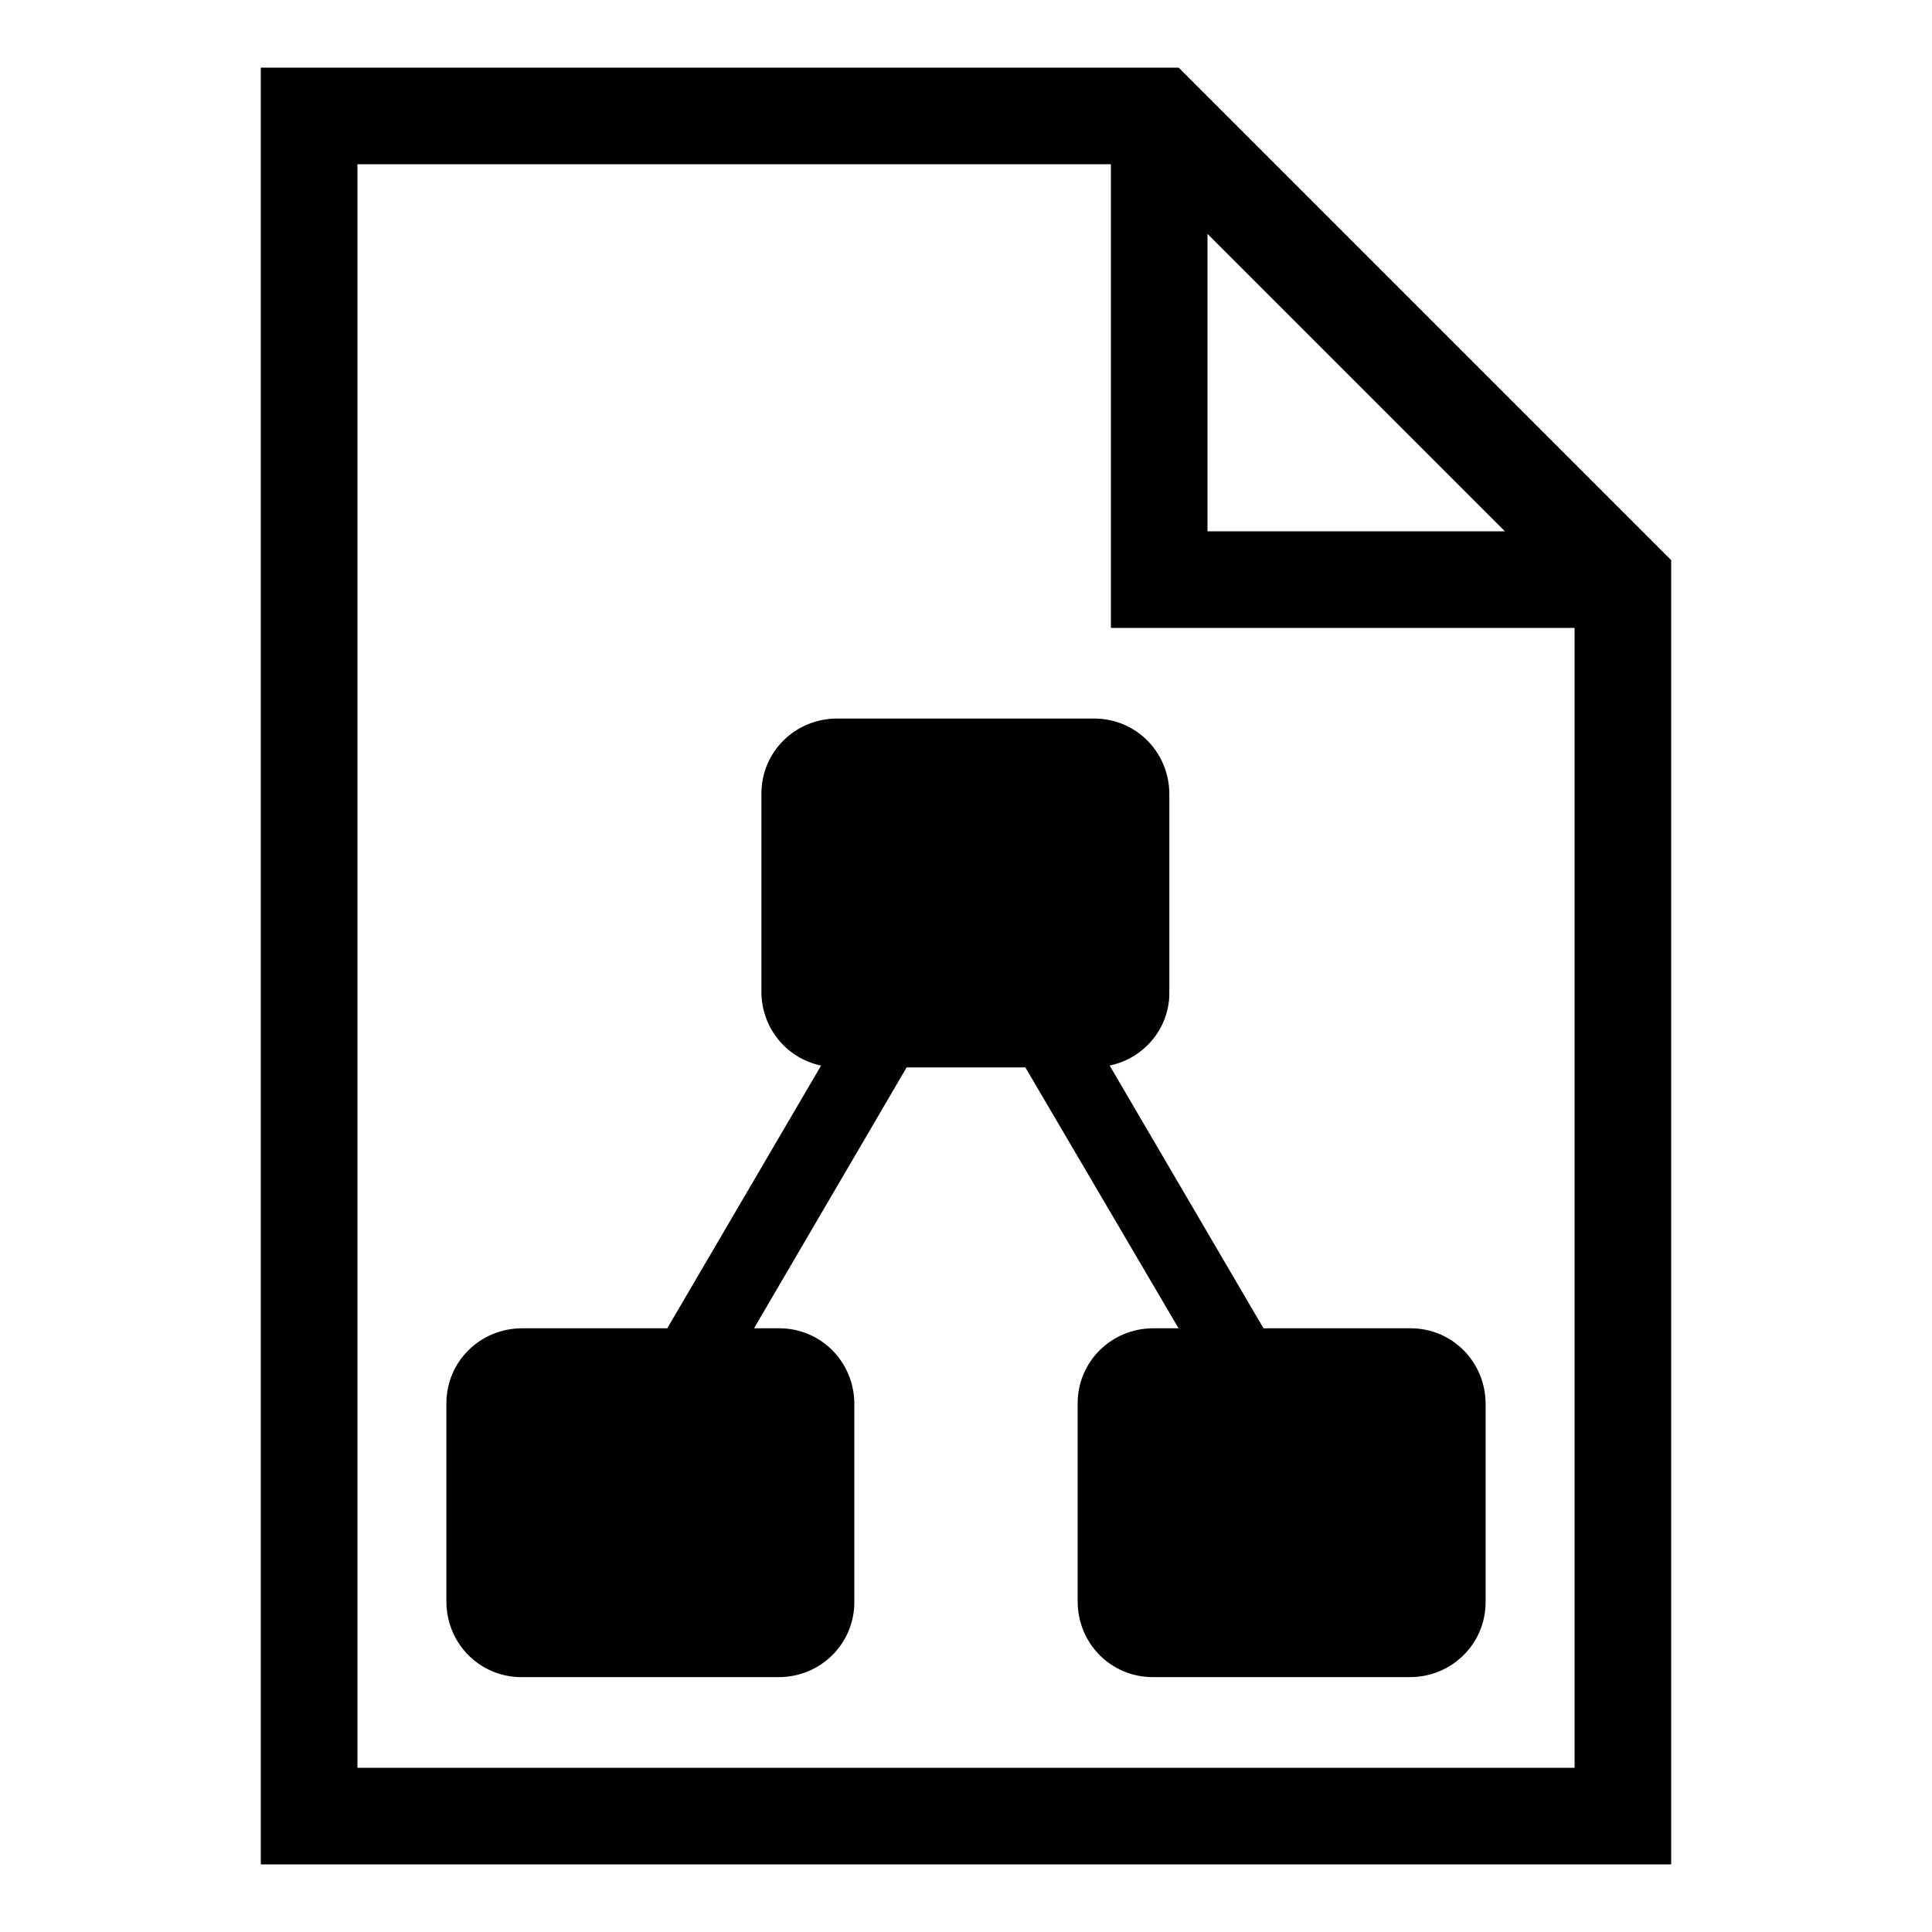 <?xml version="1.0" encoding="UTF-8" standalone="no"?>
<svg
   version="1.1"
   viewBox="0 0 100 100"
   id="svg10"
   width="100"
   height="100"
   sodipodi:docname="diagram.svg"
   inkscape:version="1.1 (c68e22c387, 2021-05-23)"
   xmlns:inkscape="http://www.inkscape.org/namespaces/inkscape"
   xmlns:sodipodi="http://sodipodi.sourceforge.net/DTD/sodipodi-0.dtd"
   xmlns="http://www.w3.org/2000/svg"
   xmlns:svg="http://www.w3.org/2000/svg">
  <defs
     id="defs2073" />
  <sodipodi:namedview
     id="namedview2071"
     pagecolor="#ffffff"
     bordercolor="#666666"
     borderopacity="1.0"
     inkscape:pageshadow="2"
     inkscape:pageopacity="0.0"
     inkscape:pagecheckerboard="0"
     showgrid="true"
     inkscape:zoom="8.22"
     inkscape:cx="55.7786"
     inkscape:cy="47.0803"
     inkscape:window-width="1920"
     inkscape:window-height="1002"
     inkscape:window-x="-8"
     inkscape:window-y="-8"
     inkscape:window-maximized="1"
     inkscape:current-layer="svg10">
    <inkscape:grid
       type="xygrid"
       id="grid3051" />
  </sodipodi:namedview>
  <path
     fill="currentColor"
     stroke="currentColor"
     d="M14,4v92h72V29.2l-0.6-0.6l-24-24L60.8,4L14,4z M18,8h40v24h24v60H18L18,8z M62,10.9L79.1,28H62V10.9z"
     id="path8" />
  <path
     fill="currentColor"
     d="M 72.946,68.752 H 65.398 L 57.436,55.153 c 1.815,-0.382 3.121,-1.974 3.089,-3.822 V 41.109 c 0,-2.166 -1.72,-3.917 -3.885,-3.917 H 56.608 43.327 c -2.166,0 -3.917,1.72 -3.917,3.885 v 0.032 10.223 c 0,1.847 1.274,3.44 3.089,3.822 l -7.962,13.599 h -7.515 c -2.166,0 -3.917,1.72 -3.917,3.885 v 0.03 10.223 c 0,2.166 1.72,3.917 3.885,3.917 h 0.032 13.281 c 2.166,0 3.917,-1.72 3.917,-3.886 v -0.03 -10.223 c 0,-2.166 -1.72,-3.917 -3.885,-3.917 h -0.032 -1.274 l 7.898,-13.503 h 6.146 l 7.929,13.503 h -1.305 c -2.166,0 -3.918,1.72 -3.918,3.885 v 0.03 10.223 c 0,2.166 1.72,3.917 3.885,3.917 h 0.033 13.28 c 2.166,0 3.918,-1.72 3.918,-3.886 v -0.03 -10.223 c 0,-2.166 -1.72,-3.917 -3.886,-3.917 -0.032,0 -0.032,0 -0.063,0 z"
     id="path6"
     style="display:inline" />
</svg>
